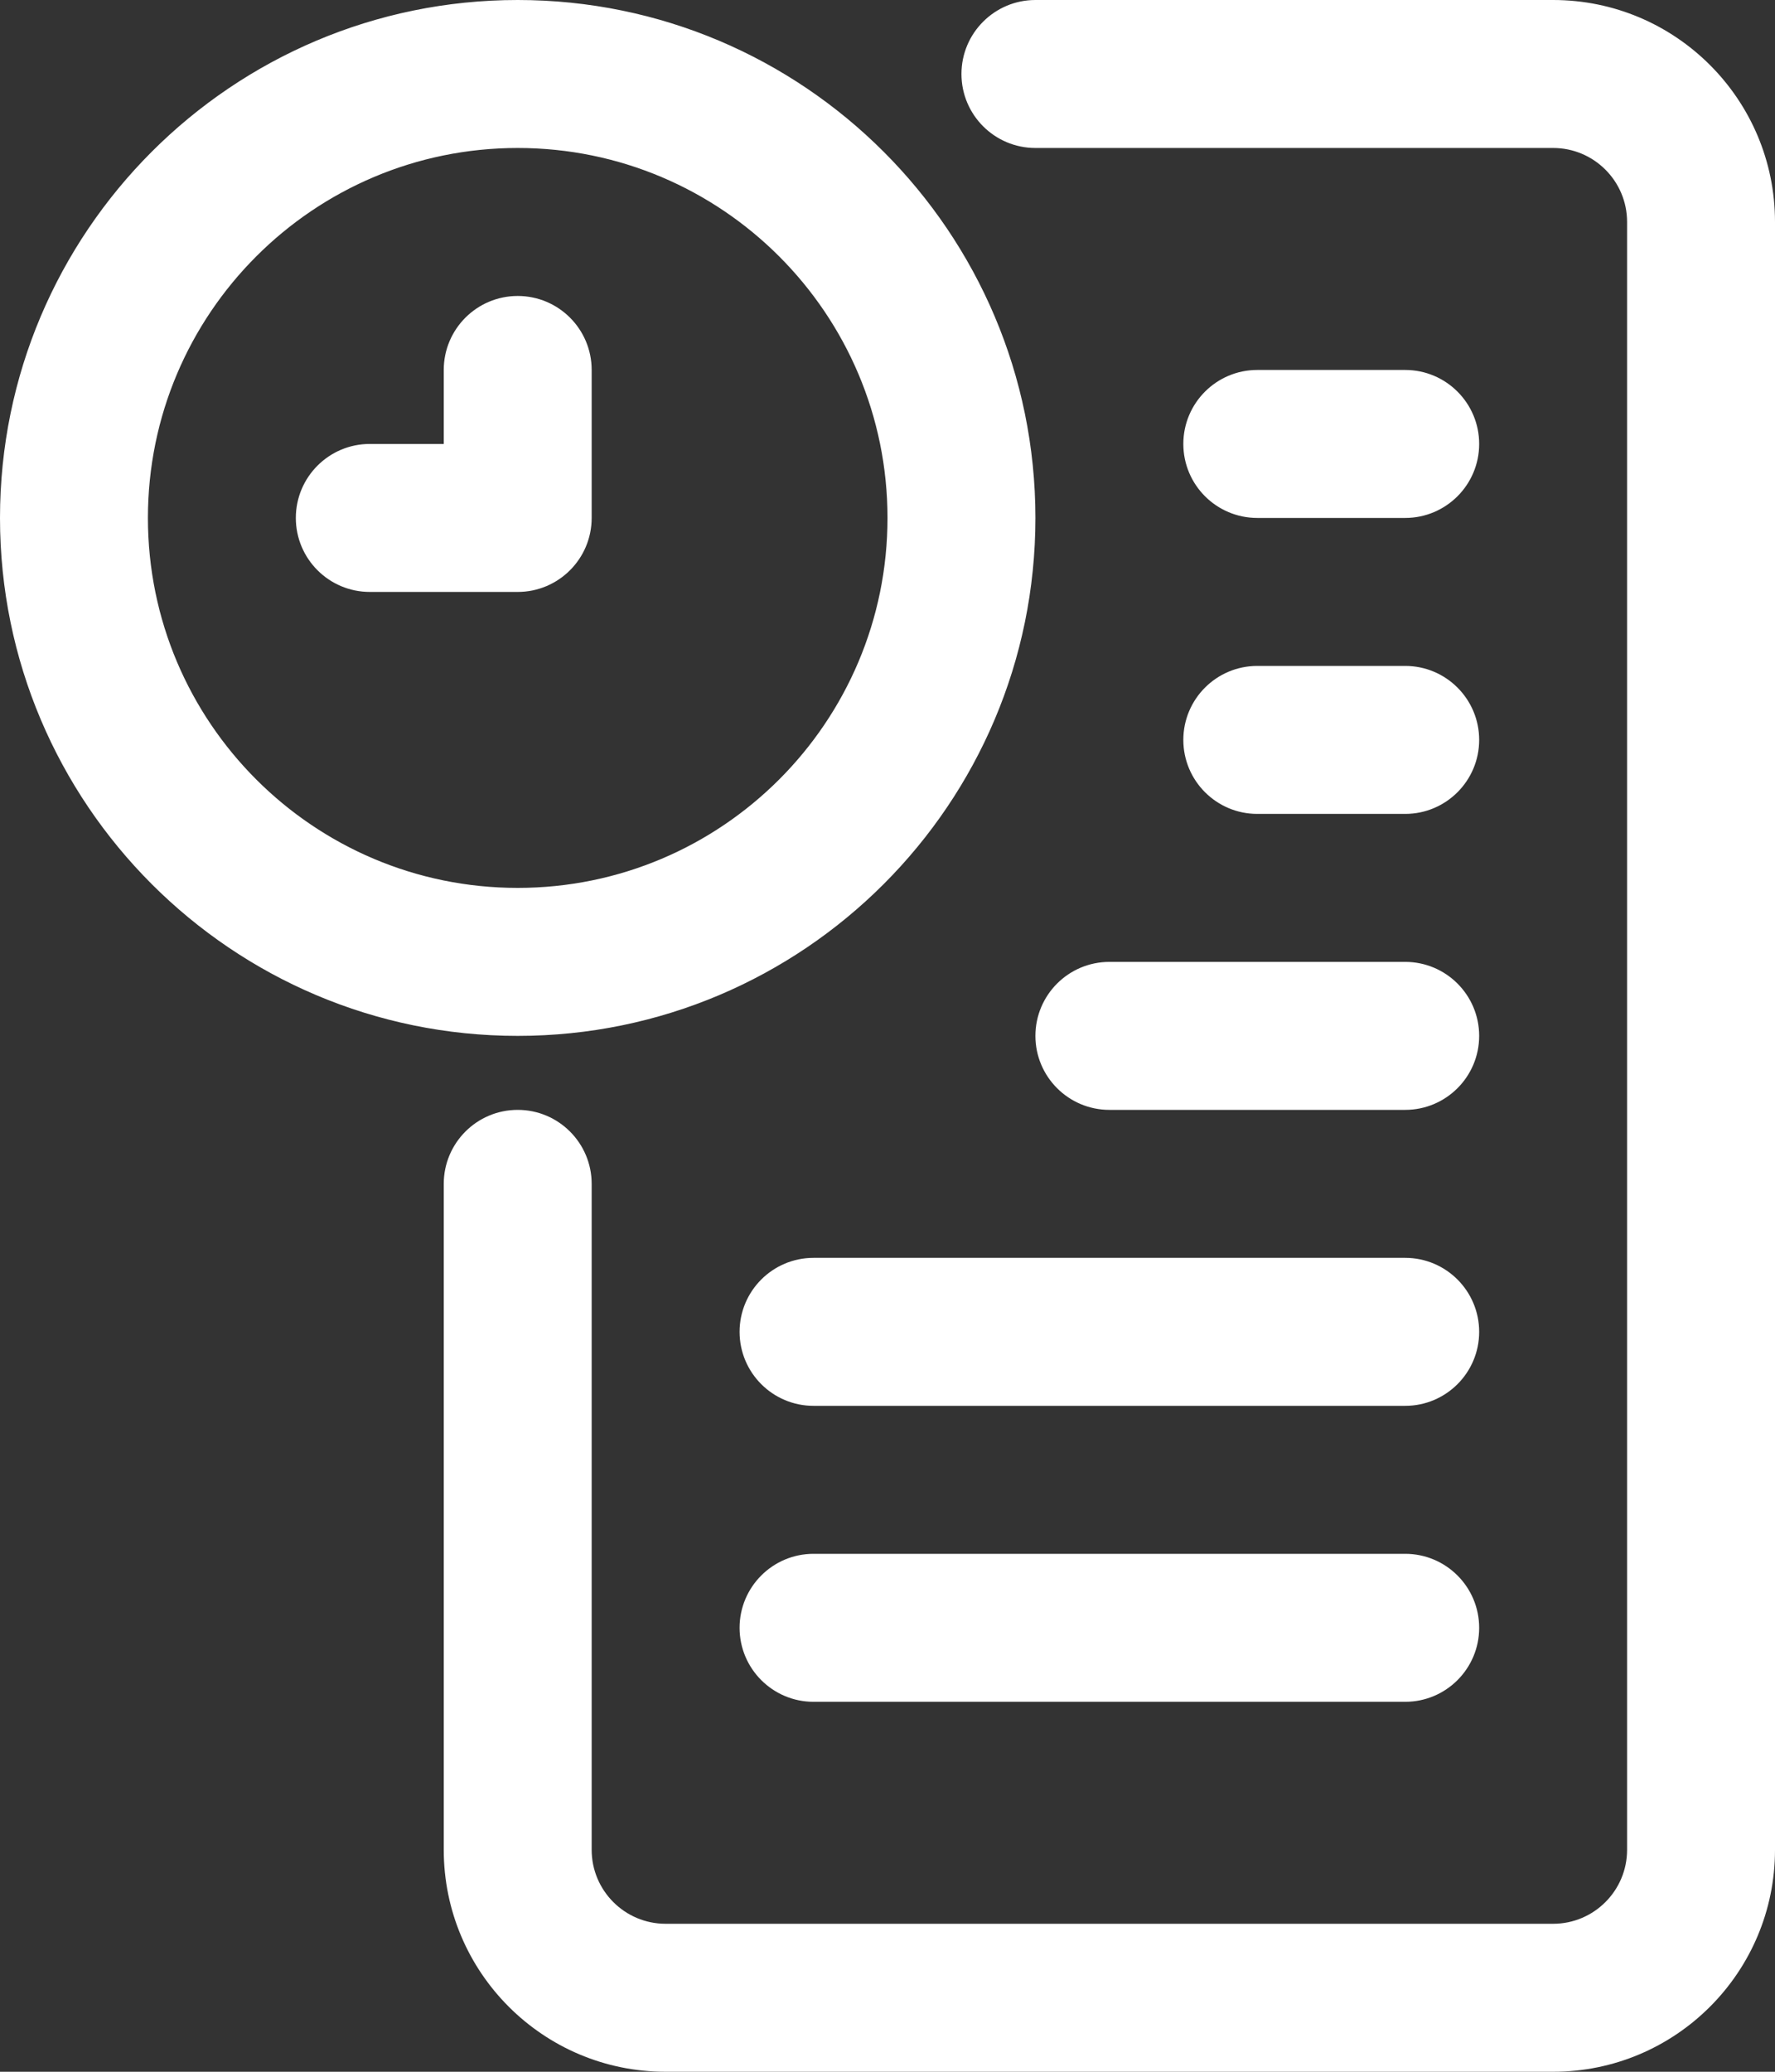 <svg width="84" height="98" viewBox="0 0 84 98" fill="none" xmlns="http://www.w3.org/2000/svg">
<rect x="0" y="0" width="84" height="98" fill="#333333" stroke="none"/>
<path fill-rule="evenodd" clip-rule="evenodd" d="M21 56V87.5C21 93.296 25.704 98 31.5 98H73.5C79.296 98 84 93.296 84 87.5V10.5C84 4.704 79.296 0 73.5 0H49C47.068 0 45.5 1.568 45.5 3.5C45.5 5.432 47.068 7 49 7H73.5C75.432 7 77 8.568 77 10.5V87.5C77 89.432 75.432 91 73.5 91H31.5C29.568 91 28 89.432 28 87.5V56C28 54.068 26.432 52.5 24.5 52.5C22.568 52.5 21 54.068 21 56ZM38.5 80.5H66.5C68.432 80.5 70 78.932 70 77C70 75.068 68.432 73.5 66.5 73.5H38.5C36.568 73.5 35 75.068 35 77C35 78.932 36.568 80.5 38.5 80.5ZM38.5 66.5H66.5C68.432 66.5 70 64.932 70 63C70 61.068 68.432 59.5 66.5 59.5H38.5C36.568 59.5 35 61.068 35 63C35 64.932 36.568 66.5 38.5 66.5ZM52.5 52.5H66.5C68.432 52.5 70 50.932 70 49C70 47.068 68.432 45.5 66.5 45.5H52.5C50.568 45.5 49 47.068 49 49C49 50.932 50.568 52.5 52.5 52.5ZM24.5 0C10.979 0 0 10.979 0 24.5C0 38.02 10.979 49 24.5 49C38.02 49 49 38.02 49 24.5C49 10.979 38.02 0 24.5 0ZM24.5 7C34.16 7 42 14.84 42 24.5C42 34.16 34.16 42 24.5 42C14.84 42 7 34.16 7 24.5C7 14.84 14.84 7 24.5 7ZM59.5 38.5H66.5C68.432 38.5 70 36.932 70 35C70 33.068 68.432 31.5 66.5 31.5H59.5C57.568 31.5 56 33.068 56 35C56 36.932 57.568 38.5 59.5 38.5ZM21 17.5V21H17.5C15.568 21 14 22.568 14 24.5C14 26.432 15.568 28 17.5 28H24.5C26.432 28 28 26.432 28 24.5V17.5C28 15.568 26.432 14 24.5 14C22.568 14 21 15.568 21 17.5ZM59.5 24.5H66.5C68.432 24.5 70 22.932 70 21C70 19.068 68.432 17.5 66.5 17.5H59.5C57.568 17.5 56 19.068 56 21C56 22.932 57.568 24.5 59.5 24.5Z" fill="white"/>
</svg>
